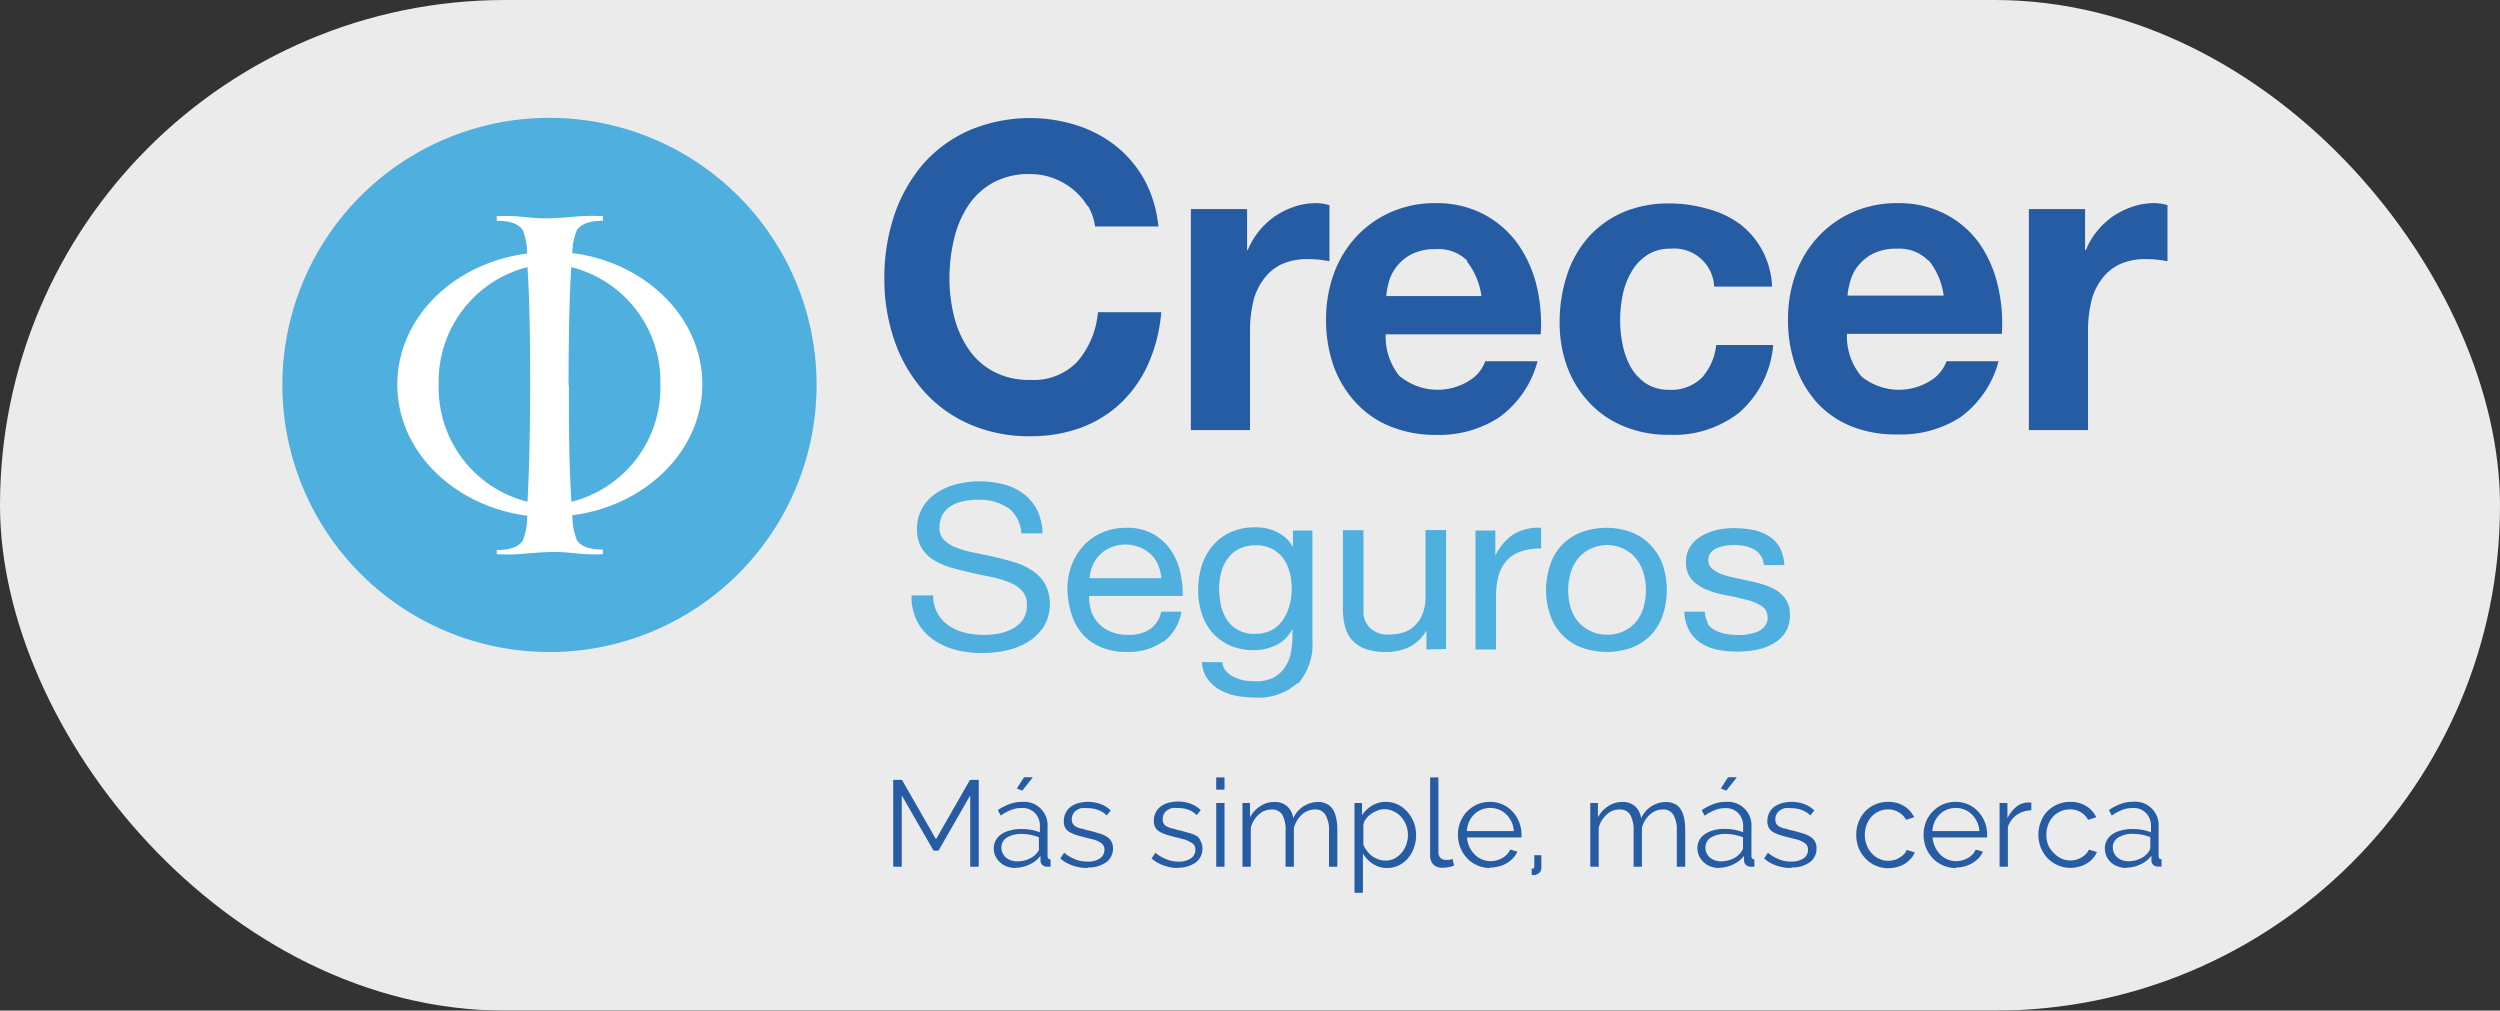 <svg xmlns="http://www.w3.org/2000/svg" viewBox="0 0 222.76 90.05"><rect x="0" y="0" width="222.76" height="90.05" fill="#333333" stroke="none"/><defs><style>.cls-1{opacity:0.9;}.cls-2{fill:#fff;}.cls-3{fill:#4fafde;}.cls-4{fill:#255ca3;}</style></defs><title>Asset 51</title><g id="Layer_2" data-name="Layer 2"><g id="Capa_1" data-name="Capa 1"><g class="cls-1"><rect class="cls-2" width="222.76" height="90.05" rx="45.03"/></g><path class="cls-3" d="M25.16,34.3A23.8,23.8,0,1,1,49,58.1,23.81,23.81,0,0,1,25.16,34.3"/><path class="cls-2" d="M47,44.71c.19-3.23.24-7.73.24-10.39S47.22,27.05,47,23.8a10.5,10.5,0,0,0-7.91,10.46A10.48,10.48,0,0,0,47,44.71M51,45.91a6.09,6.09,0,0,0,.4,2.22c.6.94,2.32.83,2.32.83v.42c-2.12.1-2.8-.24-4.73-.19s-2.61.29-4.73.19V49s1.72.11,2.32-.83a5.87,5.87,0,0,0,.4-2.22c-6.55-.85-11.58-5.75-11.58-11.68s5-10.83,11.57-11.68a5.5,5.5,0,0,0-.39-2.08c-.6-.94-2.32-.83-2.32-.83v-.42c2.12-.1,2.8.24,4.73.19s2.61-.29,4.73-.19v.42s-1.72-.11-2.32.83A5.45,5.45,0,0,0,51,22.55c6.55.84,11.58,5.75,11.58,11.68S57.53,45.07,51,45.91m-.31-11.59c0,2.66,0,7.16.23,10.39a10.48,10.48,0,0,0,7.92-10.45A10.5,10.5,0,0,0,50.9,23.8c-.2,3.25-.24,7.83-.24,10.52"/><path class="cls-3" d="M89.77,45.23a4.49,4.49,0,0,0-2.61-.7,6.59,6.59,0,0,0-1.27.12,3.41,3.41,0,0,0-1.11.41,2.21,2.21,0,0,0-.78.77,2.32,2.32,0,0,0-.29,1.2,1.47,1.47,0,0,0,.42,1.09,3,3,0,0,0,1.12.69,9,9,0,0,0,1.58.44c.59.12,1.19.24,1.8.38s1.21.3,1.79.48a6.13,6.13,0,0,1,1.59.75,3.64,3.64,0,0,1,1.12,1.19,3.95,3.95,0,0,1-.14,3.8,4.41,4.41,0,0,1-1.4,1.35,6.43,6.43,0,0,1-1.93.76,10.19,10.19,0,0,1-2.12.23,9.65,9.65,0,0,1-2.44-.3,6.16,6.16,0,0,1-2-.94,4.43,4.43,0,0,1-1.38-1.59,4.92,4.92,0,0,1-.5-2.31h1.93a3.17,3.17,0,0,0,.38,1.59,3.37,3.37,0,0,0,1,1.1,4.54,4.54,0,0,0,1.43.63,6.66,6.66,0,0,0,1.68.2A7.32,7.32,0,0,0,89,56.45,4.09,4.09,0,0,0,90.25,56a2.38,2.38,0,0,0,.91-.81,2.28,2.28,0,0,0,.34-1.31,1.8,1.8,0,0,0-.42-1.23A3,3,0,0,0,90,51.92a8.66,8.66,0,0,0-1.58-.49c-.59-.12-1.19-.24-1.79-.38s-1.21-.28-1.8-.45a6.48,6.48,0,0,1-1.58-.67,3.25,3.25,0,0,1-1.12-1.09,3.07,3.07,0,0,1-.42-1.67,3.76,3.76,0,0,1,.47-1.91,4,4,0,0,1,1.26-1.33,5.79,5.79,0,0,1,1.79-.78,7.84,7.84,0,0,1,2-.26,8.42,8.42,0,0,1,2.19.27,4.8,4.8,0,0,1,1.78.84,4.13,4.13,0,0,1,1.21,1.44,5,5,0,0,1,.48,2.08H91a3,3,0,0,0-1.19-2.29"/><path class="cls-3" d="M103.59,57.19a5.23,5.23,0,0,1-3.14.9,5.82,5.82,0,0,1-2.31-.41,4.6,4.6,0,0,1-1.65-1.14,4.89,4.89,0,0,1-1-1.77,8.19,8.19,0,0,1-.38-2.23,6,6,0,0,1,.39-2.21,5.33,5.33,0,0,1,1.09-1.75,4.92,4.92,0,0,1,1.66-1.14,5.1,5.1,0,0,1,2.09-.41,4.72,4.72,0,0,1,2.46.58,4.81,4.81,0,0,1,1.58,1.49,5.73,5.73,0,0,1,.81,2,8.09,8.09,0,0,1,.19,2H97.05a4.15,4.15,0,0,0,.17,1.33A3,3,0,0,0,99,56.29a3.92,3.92,0,0,0,1.56.28,3.31,3.31,0,0,0,1.91-.51,2.48,2.48,0,0,0,1-1.56h1.8a4.17,4.17,0,0,1-1.61,2.69m-.44-6.8a3.13,3.13,0,0,0-.67-1,3.35,3.35,0,0,0-1-.63,3.45,3.45,0,0,0-2.53,0,2.9,2.9,0,0,0-1,.65,3,3,0,0,0-.65.95,3.46,3.46,0,0,0-.28,1.16h6.39a3.59,3.59,0,0,0-.29-1.17"/><path class="cls-3" d="M115.62,60.86a5.24,5.24,0,0,1-3.92,1.29,8.73,8.73,0,0,1-1.58-.16,4.79,4.79,0,0,1-1.46-.54,3.25,3.25,0,0,1-1.09-1A2.72,2.72,0,0,1,107.1,59h1.83a1.18,1.18,0,0,0,.31.79,2.27,2.27,0,0,0,.71.54,3.73,3.73,0,0,0,.91.29,5.34,5.34,0,0,0,1,.09,3.54,3.54,0,0,0,1.53-.29,2.86,2.86,0,0,0,1-.82,3.34,3.34,0,0,0,.59-1.26,6.81,6.81,0,0,0,.18-1.62v-.7h0a3,3,0,0,1-1.43,1.45,4.57,4.57,0,0,1-2,.46,5.26,5.26,0,0,1-2.18-.43,4.75,4.75,0,0,1-1.55-1.16,4.92,4.92,0,0,1-.93-1.7,6.63,6.63,0,0,1-.31-2.06,7.83,7.83,0,0,1,.25-1.94,5.37,5.37,0,0,1,.87-1.8,4.64,4.64,0,0,1,1.59-1.33,5.14,5.14,0,0,1,2.43-.52,4.15,4.15,0,0,1,1.93.44,3.14,3.14,0,0,1,1.38,1.32h0V47.27h1.73V57a5.41,5.41,0,0,1-1.25,3.89m-2.34-4.77a2.72,2.72,0,0,0,1-.94,4.13,4.13,0,0,0,.57-1.32,5.73,5.73,0,0,0,0-2.85,4,4,0,0,0-.55-1.22,2.84,2.84,0,0,0-1-.87,3,3,0,0,0-1.47-.33,3.32,3.32,0,0,0-1.5.32,2.84,2.84,0,0,0-1,.85,3.49,3.49,0,0,0-.58,1.23,5.41,5.41,0,0,0-.19,1.46,7.81,7.81,0,0,0,.15,1.43,4,4,0,0,0,.52,1.3,2.73,2.73,0,0,0,1,.94,2.89,2.89,0,0,0,1.51.36,3,3,0,0,0,1.53-.36"/><path class="cls-3" d="M127.1,57.87V56.19h0a3.71,3.71,0,0,1-1.48,1.44,4.58,4.58,0,0,1-2.13.46,5.35,5.35,0,0,1-1.83-.27,3.07,3.07,0,0,1-1.19-.79,3,3,0,0,1-.63-1.22,6.39,6.39,0,0,1-.18-1.57v-7h1.83v7.18a2,2,0,0,0,.6,1.55,2.31,2.31,0,0,0,1.66.57,4,4,0,0,0,1.45-.24,2.66,2.66,0,0,0,1-.7,2.9,2.9,0,0,0,.61-1.05,4,4,0,0,0,.21-1.32v-6h1.83v10.6Z"/><path class="cls-3" d="M133.24,47.27v2.24h0a4.8,4.8,0,0,1,1.63-1.91,4.27,4.27,0,0,1,2.45-.57v1.84a5.44,5.44,0,0,0-1.87.29,2.91,2.91,0,0,0-1.24.84,3.35,3.35,0,0,0-.69,1.34,7.06,7.06,0,0,0-.22,1.81v4.72h-1.83V47.27Z"/><path class="cls-3" d="M138.1,50.4a4.84,4.84,0,0,1,1-1.76,4.94,4.94,0,0,1,1.7-1.18,6.53,6.53,0,0,1,4.66,0,4.86,4.86,0,0,1,2.72,2.94,7.13,7.13,0,0,1,0,4.35,4.82,4.82,0,0,1-1,1.75,4.7,4.7,0,0,1-1.68,1.17,6.67,6.67,0,0,1-4.66,0,4.73,4.73,0,0,1-2.73-2.92,6.93,6.93,0,0,1,0-4.35M140,54.29a3.29,3.29,0,0,0,1.85,2,3.37,3.37,0,0,0,1.34.26,3.3,3.3,0,0,0,2.46-1,3.58,3.58,0,0,0,.74-1.25,5.55,5.55,0,0,0,0-3.42,3.72,3.72,0,0,0-.74-1.26,3.29,3.29,0,0,0-1.11-.78,3.43,3.43,0,0,0-1.35-.27,3.38,3.38,0,0,0-1.34.27,3.29,3.29,0,0,0-1.11.78,3.56,3.56,0,0,0-.74,1.26,5.55,5.55,0,0,0,0,3.42"/><path class="cls-3" d="M152.1,55.5a2,2,0,0,0,.68.64,3.33,3.33,0,0,0,.95.33,5.49,5.49,0,0,0,1.08.11c.29,0,.59,0,.91-.06a4,4,0,0,0,.87-.23,1.65,1.65,0,0,0,.65-.48,1.2,1.2,0,0,0,.26-.81,1.17,1.17,0,0,0-.53-1,4.81,4.81,0,0,0-1.35-.56c-.54-.14-1.12-.27-1.75-.39a9.25,9.25,0,0,1-1.76-.49,3.7,3.7,0,0,1-1.34-.89,2.26,2.26,0,0,1-.54-1.6,2.45,2.45,0,0,1,.38-1.37,3,3,0,0,1,1-.94,4.93,4.93,0,0,1,1.33-.53,6.7,6.7,0,0,1,1.47-.17,9.51,9.51,0,0,1,1.75.15,4.12,4.12,0,0,1,1.4.53,2.85,2.85,0,0,1,1,1,3.63,3.63,0,0,1,.43,1.61h-1.83a1.59,1.59,0,0,0-.28-.85,1.67,1.67,0,0,0-.6-.55,2.88,2.88,0,0,0-.81-.29,4.41,4.41,0,0,0-.89-.1,4.73,4.73,0,0,0-.83.07,3,3,0,0,0-.76.21,1.48,1.48,0,0,0-.56.41,1,1,0,0,0-.21.67,1,1,0,0,0,.33.75,2.88,2.88,0,0,0,.85.49,6.69,6.69,0,0,0,1.16.32l1.29.28c.46.1.91.21,1.35.35a5,5,0,0,1,1.16.54,2.77,2.77,0,0,1,.82.85,2.49,2.49,0,0,1,.31,1.27,2.82,2.82,0,0,1-.42,1.6,3.2,3.2,0,0,1-1.1,1,4.87,4.87,0,0,1-1.53.54,9.54,9.54,0,0,1-1.68.15,8.43,8.43,0,0,1-1.77-.18,4.36,4.36,0,0,1-1.48-.61,3.14,3.14,0,0,1-1-1.1,3.84,3.84,0,0,1-.43-1.67h1.83a2,2,0,0,0,.28,1"/><path class="cls-4" d="M96.91,18.38a5.81,5.81,0,0,0-1.3-1.5,6,6,0,0,0-3.82-1.37,6.62,6.62,0,0,0-3.33.78,6.39,6.39,0,0,0-2.23,2.09,9.24,9.24,0,0,0-1.24,3,15.23,15.23,0,0,0-.39,3.46A14.09,14.09,0,0,0,85,28.14,9,9,0,0,0,86.23,31a6.24,6.24,0,0,0,2.23,2.07,6.62,6.62,0,0,0,3.33.78A5.37,5.37,0,0,0,96,32.22a7.79,7.79,0,0,0,1.83-4.4h5.64a14.07,14.07,0,0,1-1.15,4.59,11,11,0,0,1-2.45,3.5,10.4,10.4,0,0,1-3.56,2.2,12.9,12.9,0,0,1-4.49.76,13.19,13.19,0,0,1-5.47-1.09,11.73,11.73,0,0,1-4.1-3,13.35,13.35,0,0,1-2.56-4.46,16.81,16.81,0,0,1-.89-5.52,17.37,17.37,0,0,1,.89-5.64,13.73,13.73,0,0,1,2.56-4.54,11.88,11.88,0,0,1,4.1-3,13.87,13.87,0,0,1,9.61-.45A11,11,0,0,1,99.42,13a10.22,10.22,0,0,1,2.54,3,11.06,11.06,0,0,1,1.26,4.18H97.58a4.92,4.92,0,0,0-.67-1.88"/><path class="cls-4" d="M111.12,18.63v3.64h.07a6.76,6.76,0,0,1,1-1.69,7,7,0,0,1,1.44-1.33,7.26,7.26,0,0,1,1.75-.85,6.19,6.19,0,0,1,1.93-.3,4.32,4.32,0,0,1,1.15.18v5c-.25-.05-.55-.1-.9-.14s-.68-.05-1-.05a5.44,5.44,0,0,0-2.44.49A4.29,4.29,0,0,0,112.51,25a5.36,5.36,0,0,0-.87,2,11.28,11.28,0,0,0-.26,2.47v8.85h-5.27V18.63Z"/><path class="cls-4" d="M124.77,33.55a5.29,5.29,0,0,0,6.16.36,3.34,3.34,0,0,0,1.41-1.72H137a9,9,0,0,1-3.42,5A9.81,9.81,0,0,1,128,38.75a10.59,10.59,0,0,1-4.08-.74,8.44,8.44,0,0,1-3.08-2.1,9.65,9.65,0,0,1-2-3.27,12.18,12.18,0,0,1-.68-4.18,11.73,11.73,0,0,1,.7-4.1,9.74,9.74,0,0,1,2-3.28,9.38,9.38,0,0,1,3.1-2.19,9.77,9.77,0,0,1,4-.79,9,9,0,0,1,4.26,1,8.74,8.74,0,0,1,3,2.6,10.85,10.85,0,0,1,1.69,3.73,14.28,14.28,0,0,1,.37,4.36H123.47a5.56,5.56,0,0,0,1.3,3.8m6-10.33a3.64,3.64,0,0,0-2.87-1.06,4.54,4.54,0,0,0-2.1.44,4,4,0,0,0-1.33,1.08,3.91,3.91,0,0,0-.71,1.37,7,7,0,0,0-.24,1.29H132a6.35,6.35,0,0,0-1.32-3.12"/><path class="cls-4" d="M148.84,22.16a3.67,3.67,0,0,0-2.11.59,4.52,4.52,0,0,0-1.39,1.52,6.63,6.63,0,0,0-.76,2.05,11.21,11.21,0,0,0-.22,2.22,10.7,10.7,0,0,0,.22,2.16,7,7,0,0,0,.72,2,4.39,4.39,0,0,0,1.35,1.46,3.7,3.7,0,0,0,2.08.57,3.85,3.85,0,0,0,2.92-1.08,5.17,5.17,0,0,0,1.27-2.91H158a9,9,0,0,1-3,6,9.41,9.41,0,0,1-6.27,2,10.18,10.18,0,0,1-4-.74,8.63,8.63,0,0,1-3.06-2.07,9.39,9.39,0,0,1-2-3.17,11.38,11.38,0,0,1-.7-4,13.39,13.39,0,0,1,.65-4.23,9.55,9.55,0,0,1,1.91-3.39,8.85,8.85,0,0,1,3.08-2.22,10.24,10.24,0,0,1,4.15-.79,11.86,11.86,0,0,1,3.28.45A8.55,8.55,0,0,1,155,19.94a7.17,7.17,0,0,1,2,2.32,7.54,7.54,0,0,1,.9,3.28h-5.16a3.56,3.56,0,0,0-3.9-3.38"/><path class="cls-4" d="M165.87,33.55a5.29,5.29,0,0,0,6.16.36,3.34,3.34,0,0,0,1.41-1.72h4.64a9,9,0,0,1-3.42,5,9.78,9.78,0,0,1-5.56,1.52A10.59,10.59,0,0,1,165,38a8.44,8.44,0,0,1-3.08-2.1A9.65,9.65,0,0,1,160,32.64a12.18,12.18,0,0,1-.68-4.18,11.73,11.73,0,0,1,.7-4.1,9.74,9.74,0,0,1,2-3.28,9.38,9.38,0,0,1,3.1-2.19,9.77,9.77,0,0,1,4-.79,9,9,0,0,1,4.26,1,8.65,8.65,0,0,1,3,2.6A10.85,10.85,0,0,1,178,25.39a14.28,14.28,0,0,1,.37,4.36H164.57a5.56,5.56,0,0,0,1.3,3.8m5.95-10.33A3.63,3.63,0,0,0,169,22.16a4.54,4.54,0,0,0-2.1.44,4,4,0,0,0-1.33,1.08,3.72,3.72,0,0,0-.7,1.37,6.33,6.33,0,0,0-.25,1.29h8.57a6.26,6.26,0,0,0-1.32-3.12"/><path class="cls-4" d="M185.79,18.63v3.64h.08a6.18,6.18,0,0,1,1-1.69,7,7,0,0,1,1.44-1.33,7.26,7.26,0,0,1,1.75-.85,6.23,6.23,0,0,1,1.93-.3,4.19,4.19,0,0,1,1.14.18v5c-.24-.05-.54-.1-.89-.14s-.68-.05-1-.05a5.44,5.44,0,0,0-2.44.49A4.29,4.29,0,0,0,187.18,25a5.36,5.36,0,0,0-.87,2,11.28,11.28,0,0,0-.26,2.47v8.85h-5.27V18.63Z"/><polygon class="cls-4" points="86.45 77.23 86.45 70.87 83.63 75.79 83.18 75.79 80.35 70.87 80.35 77.23 79.59 77.23 79.59 69.49 80.37 69.49 83.4 74.78 86.43 69.49 87.21 69.49 87.21 77.23 86.45 77.23"/><path class="cls-4" d="M90.49,77.34a2.28,2.28,0,0,1-.8-.14,1.83,1.83,0,0,1-1-.93,1.52,1.52,0,0,1-.14-.67,1.41,1.41,0,0,1,.17-.71,1.71,1.71,0,0,1,.49-.55A2.32,2.32,0,0,1,90,74a3.32,3.32,0,0,1,1-.13,5.27,5.27,0,0,1,.87.07,4.7,4.7,0,0,1,.79.22v-.51a1.61,1.61,0,0,0-.43-1.19A1.52,1.52,0,0,0,91,72a2.44,2.44,0,0,0-.91.17,4.41,4.41,0,0,0-.92.5l-.26-.49A5.08,5.08,0,0,1,90,71.63a3.32,3.32,0,0,1,1.09-.18,2.09,2.09,0,0,1,2.25,2.26v2.56q0,.3.27.3v.66l-.17,0h-.13a.66.66,0,0,1-.4-.13.53.53,0,0,1-.2-.39l0-.45a2.54,2.54,0,0,1-1,.78,2.82,2.82,0,0,1-1.22.28m.18-.57a2.43,2.43,0,0,0,1-.21,1.91,1.91,0,0,0,.77-.59,1.07,1.07,0,0,0,.13-.21.41.41,0,0,0,0-.21v-.93a5.77,5.77,0,0,0-.77-.22,4.29,4.29,0,0,0-.79-.07,2.37,2.37,0,0,0-1.29.32,1,1,0,0,0-.49.89,1.11,1.11,0,0,0,.08.44,1.18,1.18,0,0,0,.27.4,1.51,1.51,0,0,0,.44.28,1.67,1.67,0,0,0,.62.11m.45-6.3-.49-.19.64-1h.79Z"/><path class="cls-4" d="M96.87,77.34a3.82,3.82,0,0,1-1.3-.22,3.09,3.09,0,0,1-1.09-.63l.34-.51a3.46,3.46,0,0,0,1,.59,2.72,2.72,0,0,0,1.07.2A1.85,1.85,0,0,0,98,76.49a.9.9,0,0,0,.41-.79.72.72,0,0,0-.11-.4,1,1,0,0,0-.32-.27,2.42,2.42,0,0,0-.53-.22l-.75-.19c-.33-.08-.61-.16-.85-.24a2.82,2.82,0,0,1-.6-.27,1.06,1.06,0,0,1-.35-.38,1.27,1.27,0,0,1-.11-.56,1.66,1.66,0,0,1,.17-.75,1.51,1.51,0,0,1,.46-.54,2.08,2.08,0,0,1,.67-.32,3.2,3.2,0,0,1,.83-.11,3.27,3.27,0,0,1,1.19.21,2.42,2.42,0,0,1,.86.56l-.36.44a2,2,0,0,0-.77-.49,2.73,2.73,0,0,0-.94-.16,3.12,3.12,0,0,0-.55,0,1.37,1.37,0,0,0-.44.2.86.86,0,0,0-.3.33,1,1,0,0,0-.11.47.75.75,0,0,0,.08.37.6.6,0,0,0,.25.25,2.06,2.06,0,0,0,.44.19c.18,0,.39.11.65.16s.68.18,1,.27a2.76,2.76,0,0,1,.69.3,1.15,1.15,0,0,1,.42.43,1.25,1.25,0,0,1,.14.61,1.49,1.49,0,0,1-.6,1.24,2.63,2.63,0,0,1-1.61.46"/><path class="cls-4" d="M105,77.34a3.82,3.82,0,0,1-1.3-.22,3.18,3.18,0,0,1-1.09-.63l.34-.51a3.37,3.37,0,0,0,1,.59,2.67,2.67,0,0,0,1.06.2,1.85,1.85,0,0,0,1.09-.28.88.88,0,0,0,.41-.79.65.65,0,0,0-.11-.4A1,1,0,0,0,106,75a2.42,2.42,0,0,0-.53-.22l-.75-.19c-.33-.08-.61-.16-.85-.24a2.51,2.51,0,0,1-.59-.27.91.91,0,0,1-.35-.38,1.13,1.13,0,0,1-.12-.56,1.66,1.66,0,0,1,.17-.75,1.51,1.51,0,0,1,.46-.54,2.08,2.08,0,0,1,.67-.32,3.2,3.2,0,0,1,.83-.11,3.23,3.23,0,0,1,1.19.21,2.42,2.42,0,0,1,.86.56l-.36.44a2,2,0,0,0-.77-.49A2.73,2.73,0,0,0,105,72a3.12,3.12,0,0,0-.55,0,1.48,1.48,0,0,0-.44.2.86.86,0,0,0-.3.33,1,1,0,0,0-.11.47.75.75,0,0,0,.08.37.6.6,0,0,0,.25.25,2.31,2.31,0,0,0,.44.19c.18,0,.39.11.65.16s.68.18,1,.27a2.6,2.6,0,0,1,.69.3A1.15,1.15,0,0,1,107,75a1.25,1.25,0,0,1,.14.61,1.49,1.49,0,0,1-.6,1.24,2.61,2.61,0,0,1-1.61.46"/><path class="cls-4" d="M108.37,69.27h.74v1.09h-.74Zm0,2.28h.74v5.68h-.74Z"/><path class="cls-4" d="M119.16,77.23h-.74V74.06a2.65,2.65,0,0,0-.32-1.46,1,1,0,0,0-.94-.47,1.46,1.46,0,0,0-.62.12,1.74,1.74,0,0,0-.53.33,2.17,2.17,0,0,0-.43.52,2.81,2.81,0,0,0-.29.66v3.47h-.74V74.06a2.8,2.8,0,0,0-.3-1.48,1.07,1.07,0,0,0-.94-.45,1.63,1.63,0,0,0-1.14.44,2.41,2.41,0,0,0-.72,1.18v3.48h-.74V71.55h.67v1.28a2.65,2.65,0,0,1,.92-1,2.19,2.19,0,0,1,1.25-.37,1.64,1.64,0,0,1,1.16.4,1.73,1.73,0,0,1,.52,1.06,2.43,2.43,0,0,1,2.2-1.46,1.66,1.66,0,0,1,.8.18,1.28,1.28,0,0,1,.54.49,2.42,2.42,0,0,1,.29.77,4.55,4.55,0,0,1,.1,1Z"/><path class="cls-4" d="M123.61,77.34a2.21,2.21,0,0,1-1.28-.37,2.79,2.79,0,0,1-.89-.92v3.5h-.75v-8h.67v1.1a2.68,2.68,0,0,1,.9-.87,2.34,2.34,0,0,1,1.21-.33,2.45,2.45,0,0,1,1.09.24,2.9,2.9,0,0,1,.85.66,3,3,0,0,1,.57.94,3.24,3.24,0,0,1,.2,1.1,3.33,3.33,0,0,1-.19,1.14,2.9,2.9,0,0,1-.53.94,2.5,2.5,0,0,1-.81.63,2.3,2.3,0,0,1-1,.24m-.21-.66a1.78,1.78,0,0,0,.83-.19,2.25,2.25,0,0,0,.63-.52,2.19,2.19,0,0,0,.41-.73,2.45,2.45,0,0,0,.14-.85,2.35,2.35,0,0,0-.16-.87,2.54,2.54,0,0,0-.44-.73,2.1,2.1,0,0,0-.68-.5,1.81,1.81,0,0,0-.83-.19,1.59,1.59,0,0,0-.59.12,2.66,2.66,0,0,0-.58.3,2.18,2.18,0,0,0-.46.45,1.07,1.07,0,0,0-.23.54v1.75a2.12,2.12,0,0,0,.33.56,2.18,2.18,0,0,0,.45.46,2.29,2.29,0,0,0,.56.29,1.66,1.66,0,0,0,.62.11"/><path class="cls-4" d="M127.43,69.27h.74v6.67a.68.68,0,0,0,.18.5.64.64,0,0,0,.49.18l.28,0a2.8,2.8,0,0,0,.31-.09l.13.6a2.64,2.64,0,0,1-.51.14,2.59,2.59,0,0,1-.52.05,1.13,1.13,0,0,1-.81-.28,1.14,1.14,0,0,1-.29-.82Z"/><path class="cls-4" d="M132.76,77.34a2.71,2.71,0,0,1-1.14-.24,2.78,2.78,0,0,1-.91-.64,3.05,3.05,0,0,1-.59-.94,3.13,3.13,0,0,1-.21-1.15,3.06,3.06,0,0,1,.21-1.13,2.85,2.85,0,0,1,.59-.92,3,3,0,0,1,.9-.64,2.87,2.87,0,0,1,1.14-.23,2.8,2.8,0,0,1,1.14.23,2.74,2.74,0,0,1,.89.64,3,3,0,0,1,.79,2c0,.06,0,.12,0,.18a.37.37,0,0,1,0,.12h-4.85a2.36,2.36,0,0,0,.21.84,2.49,2.49,0,0,0,.46.67,1.92,1.92,0,0,0,.65.44,1.85,1.85,0,0,0,.78.16,2.08,2.08,0,0,0,.55-.07,3.26,3.26,0,0,0,.5-.21,1.88,1.88,0,0,0,.41-.32,1.52,1.52,0,0,0,.28-.43l.64.18a1.75,1.75,0,0,1-.37.57,2.7,2.7,0,0,1-.55.45,2.41,2.41,0,0,1-.7.29,3,3,0,0,1-.79.11m2.1-3.25a2.36,2.36,0,0,0-.21-.83,2.24,2.24,0,0,0-.46-.65,2,2,0,0,0-.65-.43,2.13,2.13,0,0,0-1.57,0,1.89,1.89,0,0,0-.65.43,2,2,0,0,0-.45.65,2.47,2.47,0,0,0-.2.83Z"/><path class="cls-4" d="M136.48,77.39a.28.28,0,0,0,.15,0,.2.2,0,0,0,.08-.19v-1h.63v1.11a.66.66,0,0,1-.07.32.58.58,0,0,1-.2.21.77.77,0,0,1-.28.12,1.15,1.15,0,0,1-.31,0Z"/><path class="cls-4" d="M150.16,77.23h-.75V74.06a2.66,2.66,0,0,0-.31-1.46,1,1,0,0,0-.94-.47,1.46,1.46,0,0,0-.62.12,1.74,1.74,0,0,0-.53.33,2.77,2.77,0,0,0-.43.52,2.43,2.43,0,0,0-.28.66v3.47h-.74V74.06a2.79,2.79,0,0,0-.31-1.48,1.06,1.06,0,0,0-.94-.45,1.63,1.63,0,0,0-1.14.44,2.41,2.41,0,0,0-.72,1.18v3.48h-.75V71.55h.68v1.28a2.65,2.65,0,0,1,.92-1,2.21,2.21,0,0,1,1.25-.37,1.64,1.64,0,0,1,1.16.4,1.73,1.73,0,0,1,.52,1.06,2.44,2.44,0,0,1,2.2-1.46,1.7,1.7,0,0,1,.81.18,1.25,1.25,0,0,1,.53.49,2.42,2.42,0,0,1,.29.77,5.24,5.24,0,0,1,.1,1Z"/><path class="cls-4" d="M153.2,77.34a2.28,2.28,0,0,1-.8-.14,1.83,1.83,0,0,1-1-.93,1.62,1.62,0,0,1,0-1.38,1.71,1.71,0,0,1,.49-.55,2.42,2.42,0,0,1,.76-.35,3.32,3.32,0,0,1,1-.13,5.27,5.27,0,0,1,.87.07,5.44,5.44,0,0,1,.8.22v-.51a1.62,1.62,0,0,0-.44-1.19,1.51,1.51,0,0,0-1.16-.44,2.44,2.44,0,0,0-.91.17,4.41,4.41,0,0,0-.92.5l-.26-.49a5.08,5.08,0,0,1,1.08-.56,3.32,3.32,0,0,1,1.09-.18,2.1,2.1,0,0,1,2.26,2.26v2.56c0,.2.08.3.26.3v.66l-.17,0H156a.63.63,0,0,1-.39-.13.54.54,0,0,1-.21-.39l0-.45a2.58,2.58,0,0,1-1,.78,2.9,2.9,0,0,1-1.23.28m.18-.57a2.43,2.43,0,0,0,1-.21,1.91,1.91,0,0,0,.77-.59,1.07,1.07,0,0,0,.13-.21.42.42,0,0,0,.06-.21v-.93a6.39,6.39,0,0,0-.78-.22,4.29,4.29,0,0,0-.79-.07,2.37,2.37,0,0,0-1.29.32,1,1,0,0,0-.49.89,1.32,1.32,0,0,0,.08.44,1.18,1.18,0,0,0,.27.4,1.51,1.51,0,0,0,.44.28,1.71,1.71,0,0,0,.62.11m.45-6.3-.49-.19.64-1h.79Z"/><path class="cls-4" d="M159.58,77.34a3.82,3.82,0,0,1-1.3-.22,3.09,3.09,0,0,1-1.09-.63l.34-.51a3.46,3.46,0,0,0,1,.59,2.72,2.72,0,0,0,1.07.2,1.88,1.88,0,0,0,1.09-.28.88.88,0,0,0,.41-.79.72.72,0,0,0-.11-.4,1,1,0,0,0-.32-.27,2.42,2.42,0,0,0-.53-.22l-.75-.19c-.33-.08-.61-.16-.85-.24a2.82,2.82,0,0,1-.6-.27,1,1,0,0,1-.34-.38,1.13,1.13,0,0,1-.12-.56,1.66,1.66,0,0,1,.17-.75,1.51,1.51,0,0,1,.46-.54,2,2,0,0,1,.68-.32,3.07,3.07,0,0,1,.82-.11,3.27,3.27,0,0,1,1.19.21,2.42,2.42,0,0,1,.86.56l-.36.44a2,2,0,0,0-.77-.49,2.73,2.73,0,0,0-.94-.16,3.12,3.12,0,0,0-.55,0,1.48,1.48,0,0,0-.44.2.86.86,0,0,0-.3.33,1,1,0,0,0-.11.47.66.66,0,0,0,.08.37.6.6,0,0,0,.25.25,2.06,2.06,0,0,0,.44.19c.18,0,.39.11.65.16s.68.18,1,.27a2.6,2.6,0,0,1,.69.3,1.32,1.32,0,0,1,.42.43,1.25,1.25,0,0,1,.14.61,1.49,1.49,0,0,1-.6,1.24,2.63,2.63,0,0,1-1.61.46"/><path class="cls-4" d="M165.4,74.37a3,3,0,0,1,.21-1.13,2.91,2.91,0,0,1,.58-.94,2.81,2.81,0,0,1,2.06-.85,2.59,2.59,0,0,1,1.4.37,2.32,2.32,0,0,1,.91,1l-.72.23a1.69,1.69,0,0,0-.67-.68,1.8,1.8,0,0,0-.95-.25,1.85,1.85,0,0,0-.81.18,1.9,1.9,0,0,0-.65.47,2.18,2.18,0,0,0-.44.72,2.57,2.57,0,0,0-.16.9,2.53,2.53,0,0,0,.17.91,2.25,2.25,0,0,0,.45.73,1.9,1.9,0,0,0,.66.49,1.77,1.77,0,0,0,.8.18,2,2,0,0,0,.54-.07,1.8,1.8,0,0,0,.49-.22,1.52,1.52,0,0,0,.39-.31.85.85,0,0,0,.23-.37l.72.22a1.65,1.65,0,0,1-.35.56,2.57,2.57,0,0,1-.53.45,2.35,2.35,0,0,1-.69.29,2.88,2.88,0,0,1-.78.11,2.72,2.72,0,0,1-1.15-.24,2.64,2.64,0,0,1-.9-.64,2.9,2.9,0,0,1-.6-.94,3.13,3.13,0,0,1-.21-1.15"/><path class="cls-4" d="M174.26,77.34a2.72,2.72,0,0,1-1.15-.24,2.78,2.78,0,0,1-.91-.64,3.05,3.05,0,0,1-.59-.94,3.13,3.13,0,0,1-.21-1.15,3.06,3.06,0,0,1,.21-1.13,2.85,2.85,0,0,1,.59-.92,3,3,0,0,1,.9-.64,2.88,2.88,0,0,1,1.15-.23,2.78,2.78,0,0,1,1.13.23,2.74,2.74,0,0,1,.89.64,3,3,0,0,1,.79,2,1.09,1.09,0,0,1,0,.18s0,.09,0,.12h-4.86a2.37,2.37,0,0,0,.22.84,2.46,2.46,0,0,0,.45.67,1.92,1.92,0,0,0,.65.44,1.85,1.85,0,0,0,.78.16,2,2,0,0,0,.55-.07,3.89,3.89,0,0,0,.51-.21,2.08,2.08,0,0,0,.4-.32,1.33,1.33,0,0,0,.28-.43l.64.18a1.9,1.9,0,0,1-.36.57,2.76,2.76,0,0,1-.56.45,2.41,2.41,0,0,1-.7.29,2.94,2.94,0,0,1-.78.11m2.09-3.25a2.16,2.16,0,0,0-.21-.83,2.24,2.24,0,0,0-.46-.65,1.89,1.89,0,0,0-.65-.43,2.13,2.13,0,0,0-1.57,0,1.89,1.89,0,0,0-.65.43,2.21,2.21,0,0,0-.45.65,2.47,2.47,0,0,0-.2.83Z"/><path class="cls-4" d="M181,72.2a2.44,2.44,0,0,0-1.3.41,2.16,2.16,0,0,0-.79,1.08v3.54h-.74V71.55h.7v1.36a3,3,0,0,1,.77-1,1.64,1.64,0,0,1,1-.4H181Z"/><path class="cls-4" d="M181.63,74.37a3,3,0,0,1,.21-1.13,2.61,2.61,0,0,1,.58-.94,2.81,2.81,0,0,1,2.05-.85,2.6,2.6,0,0,1,1.41.37,2.3,2.3,0,0,1,.9,1l-.72.23a1.73,1.73,0,0,0-.66-.68,1.8,1.8,0,0,0-1-.25,1.85,1.85,0,0,0-.81.18,2,2,0,0,0-.66.47,2.16,2.16,0,0,0-.43.72,2.36,2.36,0,0,0-.16.9,2.53,2.53,0,0,0,.16.91A2.25,2.25,0,0,0,183,76a2.11,2.11,0,0,0,.66.49,1.84,1.84,0,0,0,.8.18,2,2,0,0,0,.54-.07,1.86,1.86,0,0,0,.5-.22,1.72,1.72,0,0,0,.39-.31,1,1,0,0,0,.23-.37l.72.22a1.82,1.82,0,0,1-.35.56,2.39,2.39,0,0,1-.54.45,2.24,2.24,0,0,1-.69.29,2.88,2.88,0,0,1-.78.11,2.71,2.71,0,0,1-1.14-.24,2.78,2.78,0,0,1-.91-.64,3.05,3.05,0,0,1-.59-.94,3.13,3.13,0,0,1-.21-1.15"/><path class="cls-4" d="M189.5,77.34a2.28,2.28,0,0,1-.8-.14,1.69,1.69,0,0,1-1.15-1.6,1.52,1.52,0,0,1,.17-.71,1.71,1.71,0,0,1,.49-.55A2.42,2.42,0,0,1,189,74a3.37,3.37,0,0,1,1-.13,5.27,5.27,0,0,1,.87.07,4.7,4.7,0,0,1,.79.22v-.51a1.61,1.61,0,0,0-.43-1.19A1.51,1.51,0,0,0,190,72a2.44,2.44,0,0,0-.91.17,4.41,4.41,0,0,0-.92.5l-.26-.49a5.08,5.08,0,0,1,1.08-.56,3.32,3.32,0,0,1,1.09-.18,2.09,2.09,0,0,1,2.26,2.26v2.56c0,.2.09.3.26.3v.66l-.16,0h-.14a.68.68,0,0,1-.4-.13.53.53,0,0,1-.2-.39l0-.45a2.5,2.5,0,0,1-1,.78,2.9,2.9,0,0,1-1.23.28m.18-.57a2.43,2.43,0,0,0,1-.21,1.85,1.85,0,0,0,.77-.59.74.74,0,0,0,.13-.21.41.41,0,0,0,.05-.21v-.93a5.77,5.77,0,0,0-.77-.22,4.26,4.26,0,0,0-.78-.07,2.35,2.35,0,0,0-1.29.32,1,1,0,0,0-.5.89,1.32,1.32,0,0,0,.08.44,1.18,1.18,0,0,0,.27.4,1.51,1.51,0,0,0,.44.28,1.67,1.67,0,0,0,.62.11"/></g></g></svg>